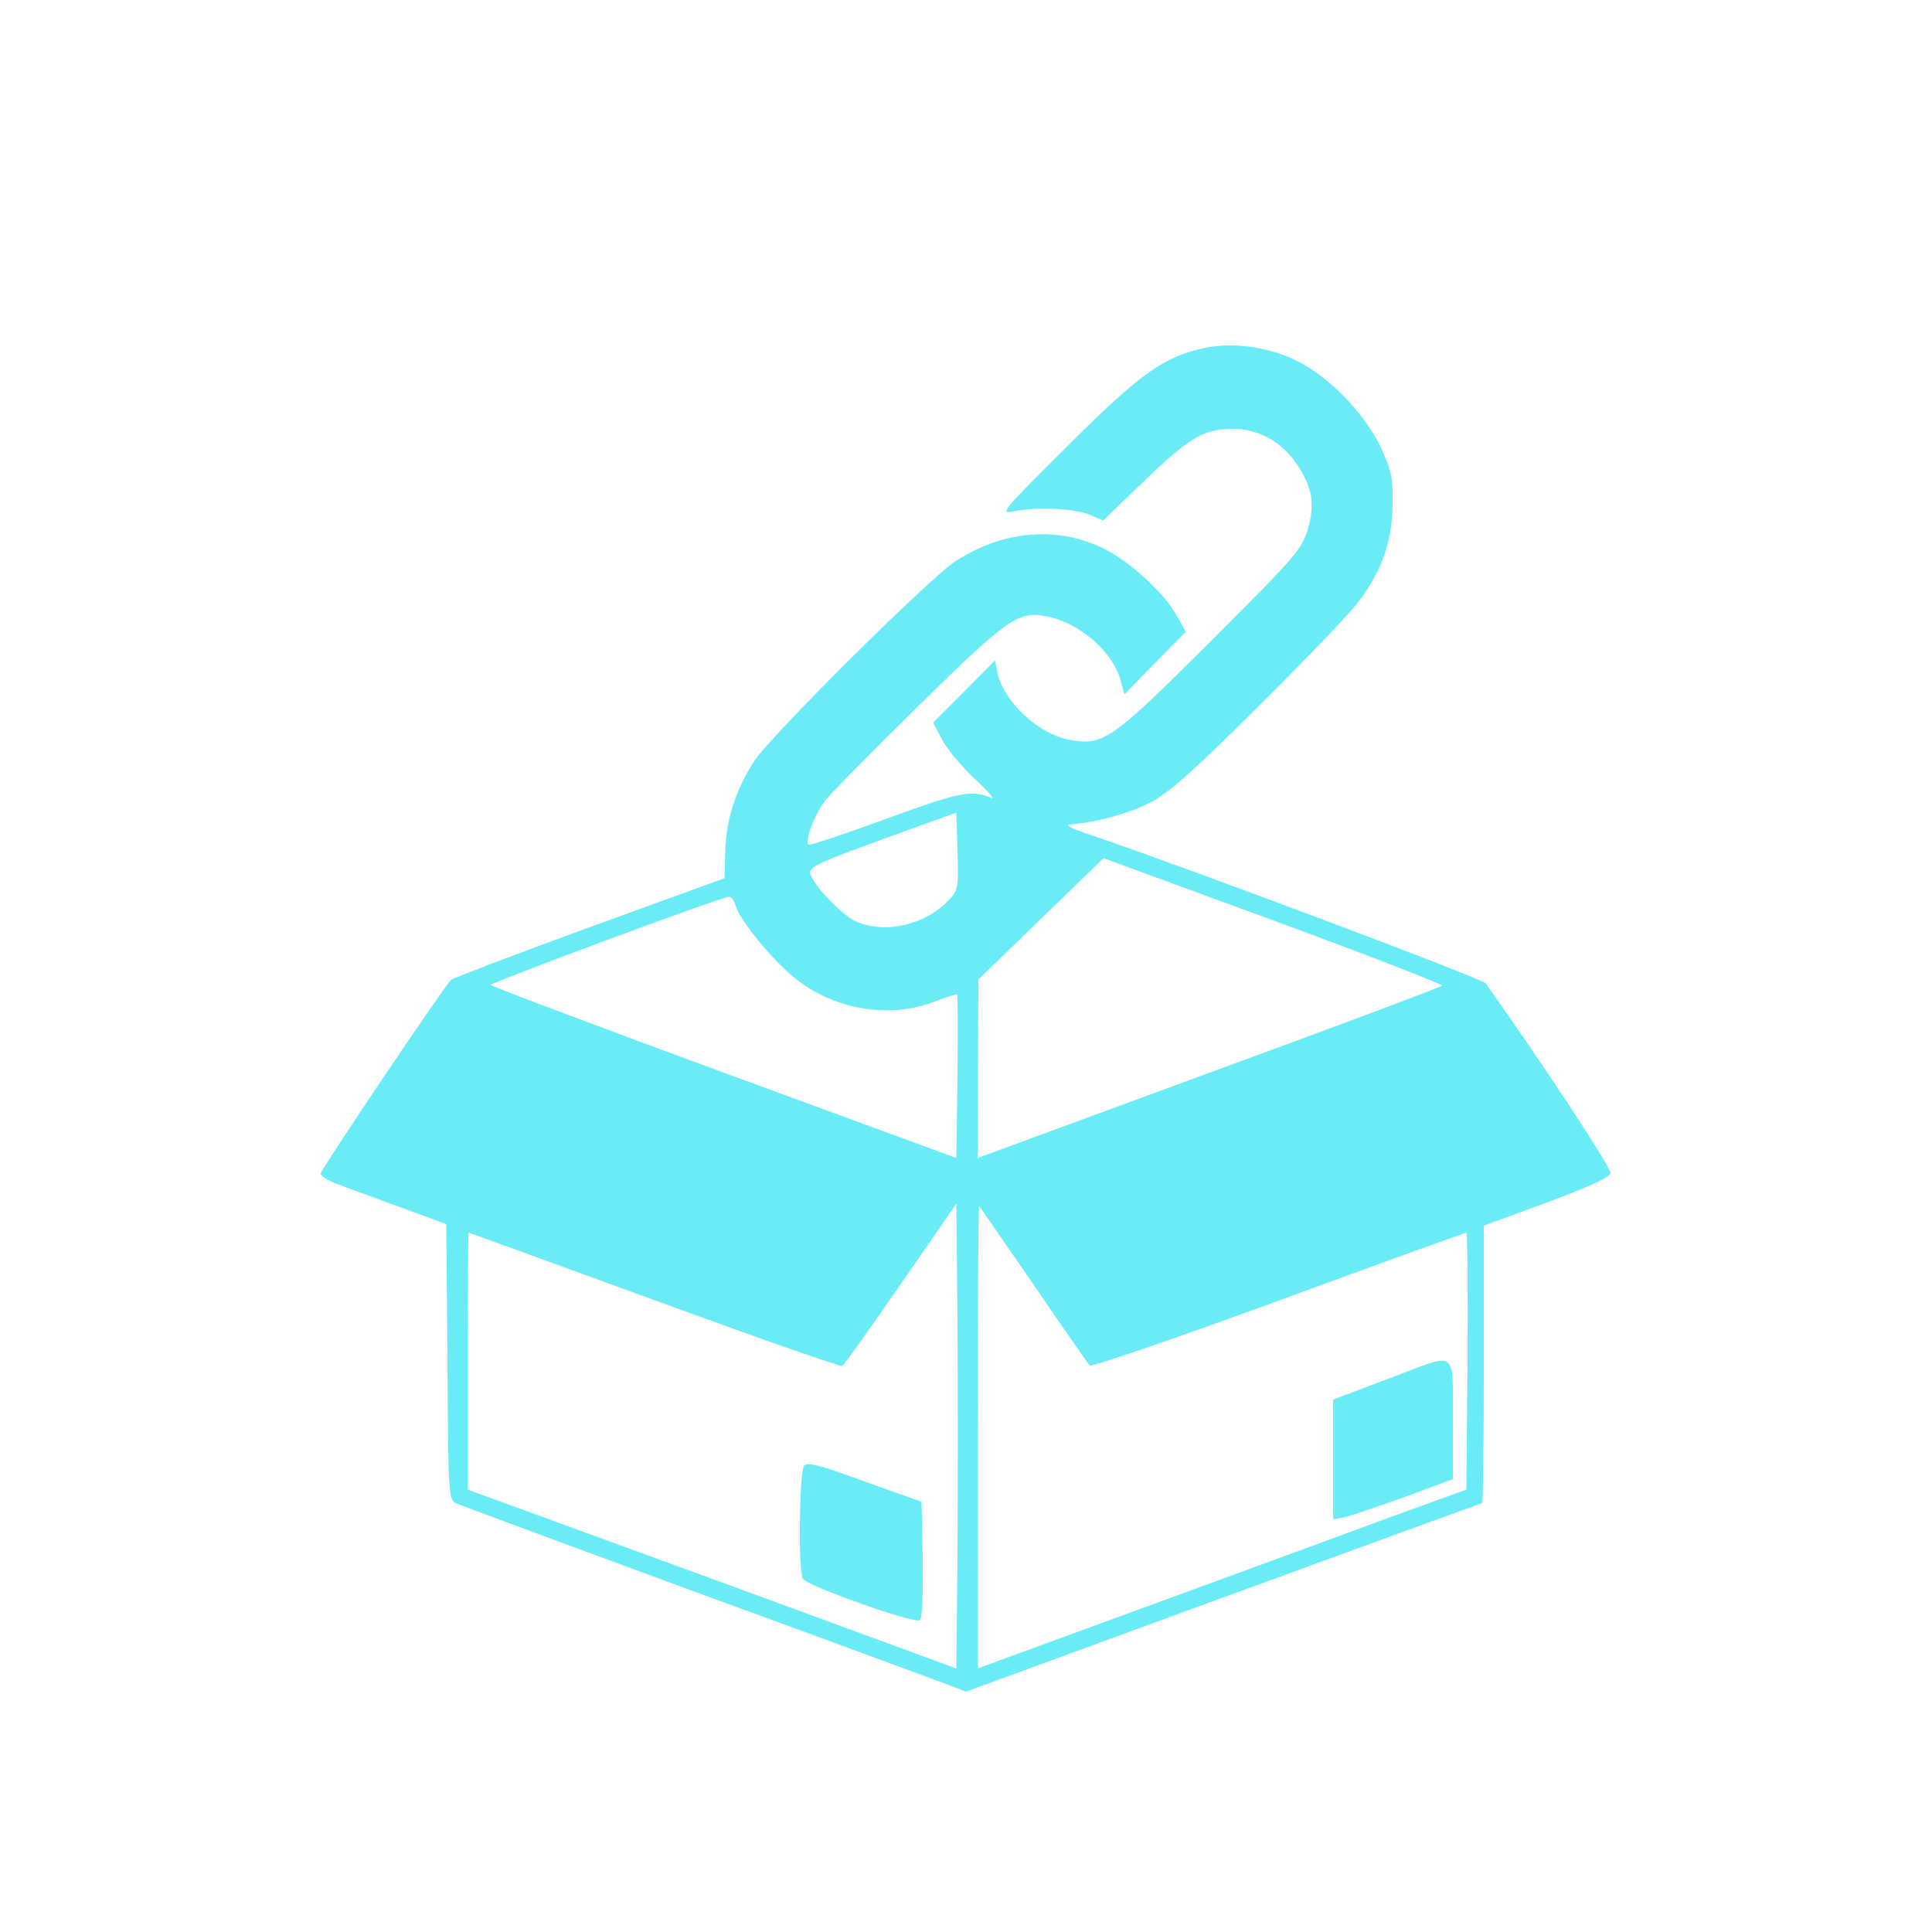 <?xml version="1.0" standalone="no"?>
<!DOCTYPE svg PUBLIC "-//W3C//DTD SVG 20010904//EN"
 "http://www.w3.org/TR/2001/REC-SVG-20010904/DTD/svg10.dtd">
<svg version="1.0" xmlns="http://www.w3.org/2000/svg"
 width="500pt" height="500pt" viewBox="0 0 500 500"
 preserveAspectRatio="xMidYMid meet">
<g transform="translate(0,500) scale(0.1,-0.1)"
fill="#69ecf5" stroke="none">
<path d="M3120 4100 c-108 -23 -165 -63 -355 -252 -175 -174 -179 -179 -140
-171 60 12 156 7 195 -9 l35 -15 105 101 c118 114 155 136 231 136 65 0 124
-32 163 -88 42 -62 50 -103 31 -170 -16 -54 -27 -67 -253 -293 -256 -255 -276
-269 -362 -254 -82 14 -173 99 -189 175 l-6 31 -80 -81 -80 -80 24 -46 c13
-24 52 -70 85 -101 34 -31 52 -53 41 -48 -52 22 -82 15 -274 -55 -106 -39
-196 -69 -199 -66 -10 11 18 83 46 117 15 19 124 129 242 245 229 225 255 243
328 229 85 -16 172 -91 192 -166 l10 -36 79 81 80 81 -22 39 c-33 61 -122 142
-190 176 -120 59 -258 48 -382 -31 -65 -40 -475 -448 -522 -517 -48 -73 -74
-152 -76 -235 l-2 -70 -350 -127 c-192 -70 -354 -132 -358 -136 -24 -26 -337
-491 -337 -501 0 -6 19 -19 42 -27 24 -9 97 -36 163 -60 l120 -44 3 -356 c2
-339 3 -356 21 -366 11 -5 289 -108 618 -229 329 -120 622 -228 651 -239 l52
-20 666 244 c367 134 668 244 670 244 2 0 4 162 4 359 l0 359 163 60 c108 40
163 65 165 76 3 12 -178 287 -323 491 -8 12 -766 297 -1019 383 -63 21 -73 28
-50 29 66 6 143 27 199 55 47 24 107 76 279 247 120 119 238 242 262 274 61
82 87 155 88 252 1 70 -3 88 -31 148 -43 90 -138 187 -225 227 -71 33 -158 44
-228 30z m-667 -1432 c-61 -63 -166 -86 -239 -52 -38 18 -109 93 -117 123 -4
17 20 28 187 89 l191 69 3 -100 c3 -97 2 -101 -25 -129z m1279 -219 c-4 -4
-276 -106 -604 -226 l-598 -220 1 231 1 231 162 157 162 157 442 -162 c242
-89 438 -165 434 -168z m-1828 207 c9 -35 90 -135 149 -184 103 -85 248 -110
366 -64 30 12 56 20 58 18 2 -2 2 -98 1 -213 l-3 -210 -602 221 c-332 122
-603 224 -603 227 0 6 597 228 616 228 7 1 14 -10 18 -23z m574 -1675 l-3
-299 -632 232 -633 231 0 333 c0 182 1 332 3 332 1 0 218 -79 481 -175 263
-96 482 -173 486 -170 5 3 73 99 152 213 l143 207 3 -303 c1 -166 1 -436 0
-601z m197 694 c75 -110 141 -204 145 -209 5 -4 224 71 489 168 264 97 483
176 486 176 3 0 4 -150 3 -332 l-3 -333 -215 -78 c-118 -44 -403 -148 -632
-232 l-418 -153 0 601 c0 330 2 598 4 596 2 -2 65 -94 141 -204z"/>
<path d="M2081 1207 c-12 -12 -16 -275 -3 -293 12 -19 292 -118 303 -107 6 6
8 71 7 158 l-3 148 -35 13 c-19 6 -85 30 -146 52 -83 30 -114 38 -123 29z"/>
<path d="M3625 1444 c-49 -19 -109 -41 -132 -50 l-43 -16 0 -155 0 -155 28 5
c15 3 84 27 155 52 l127 47 0 154 c0 181 10 173 -135 118z"/>
</g>
</svg>
